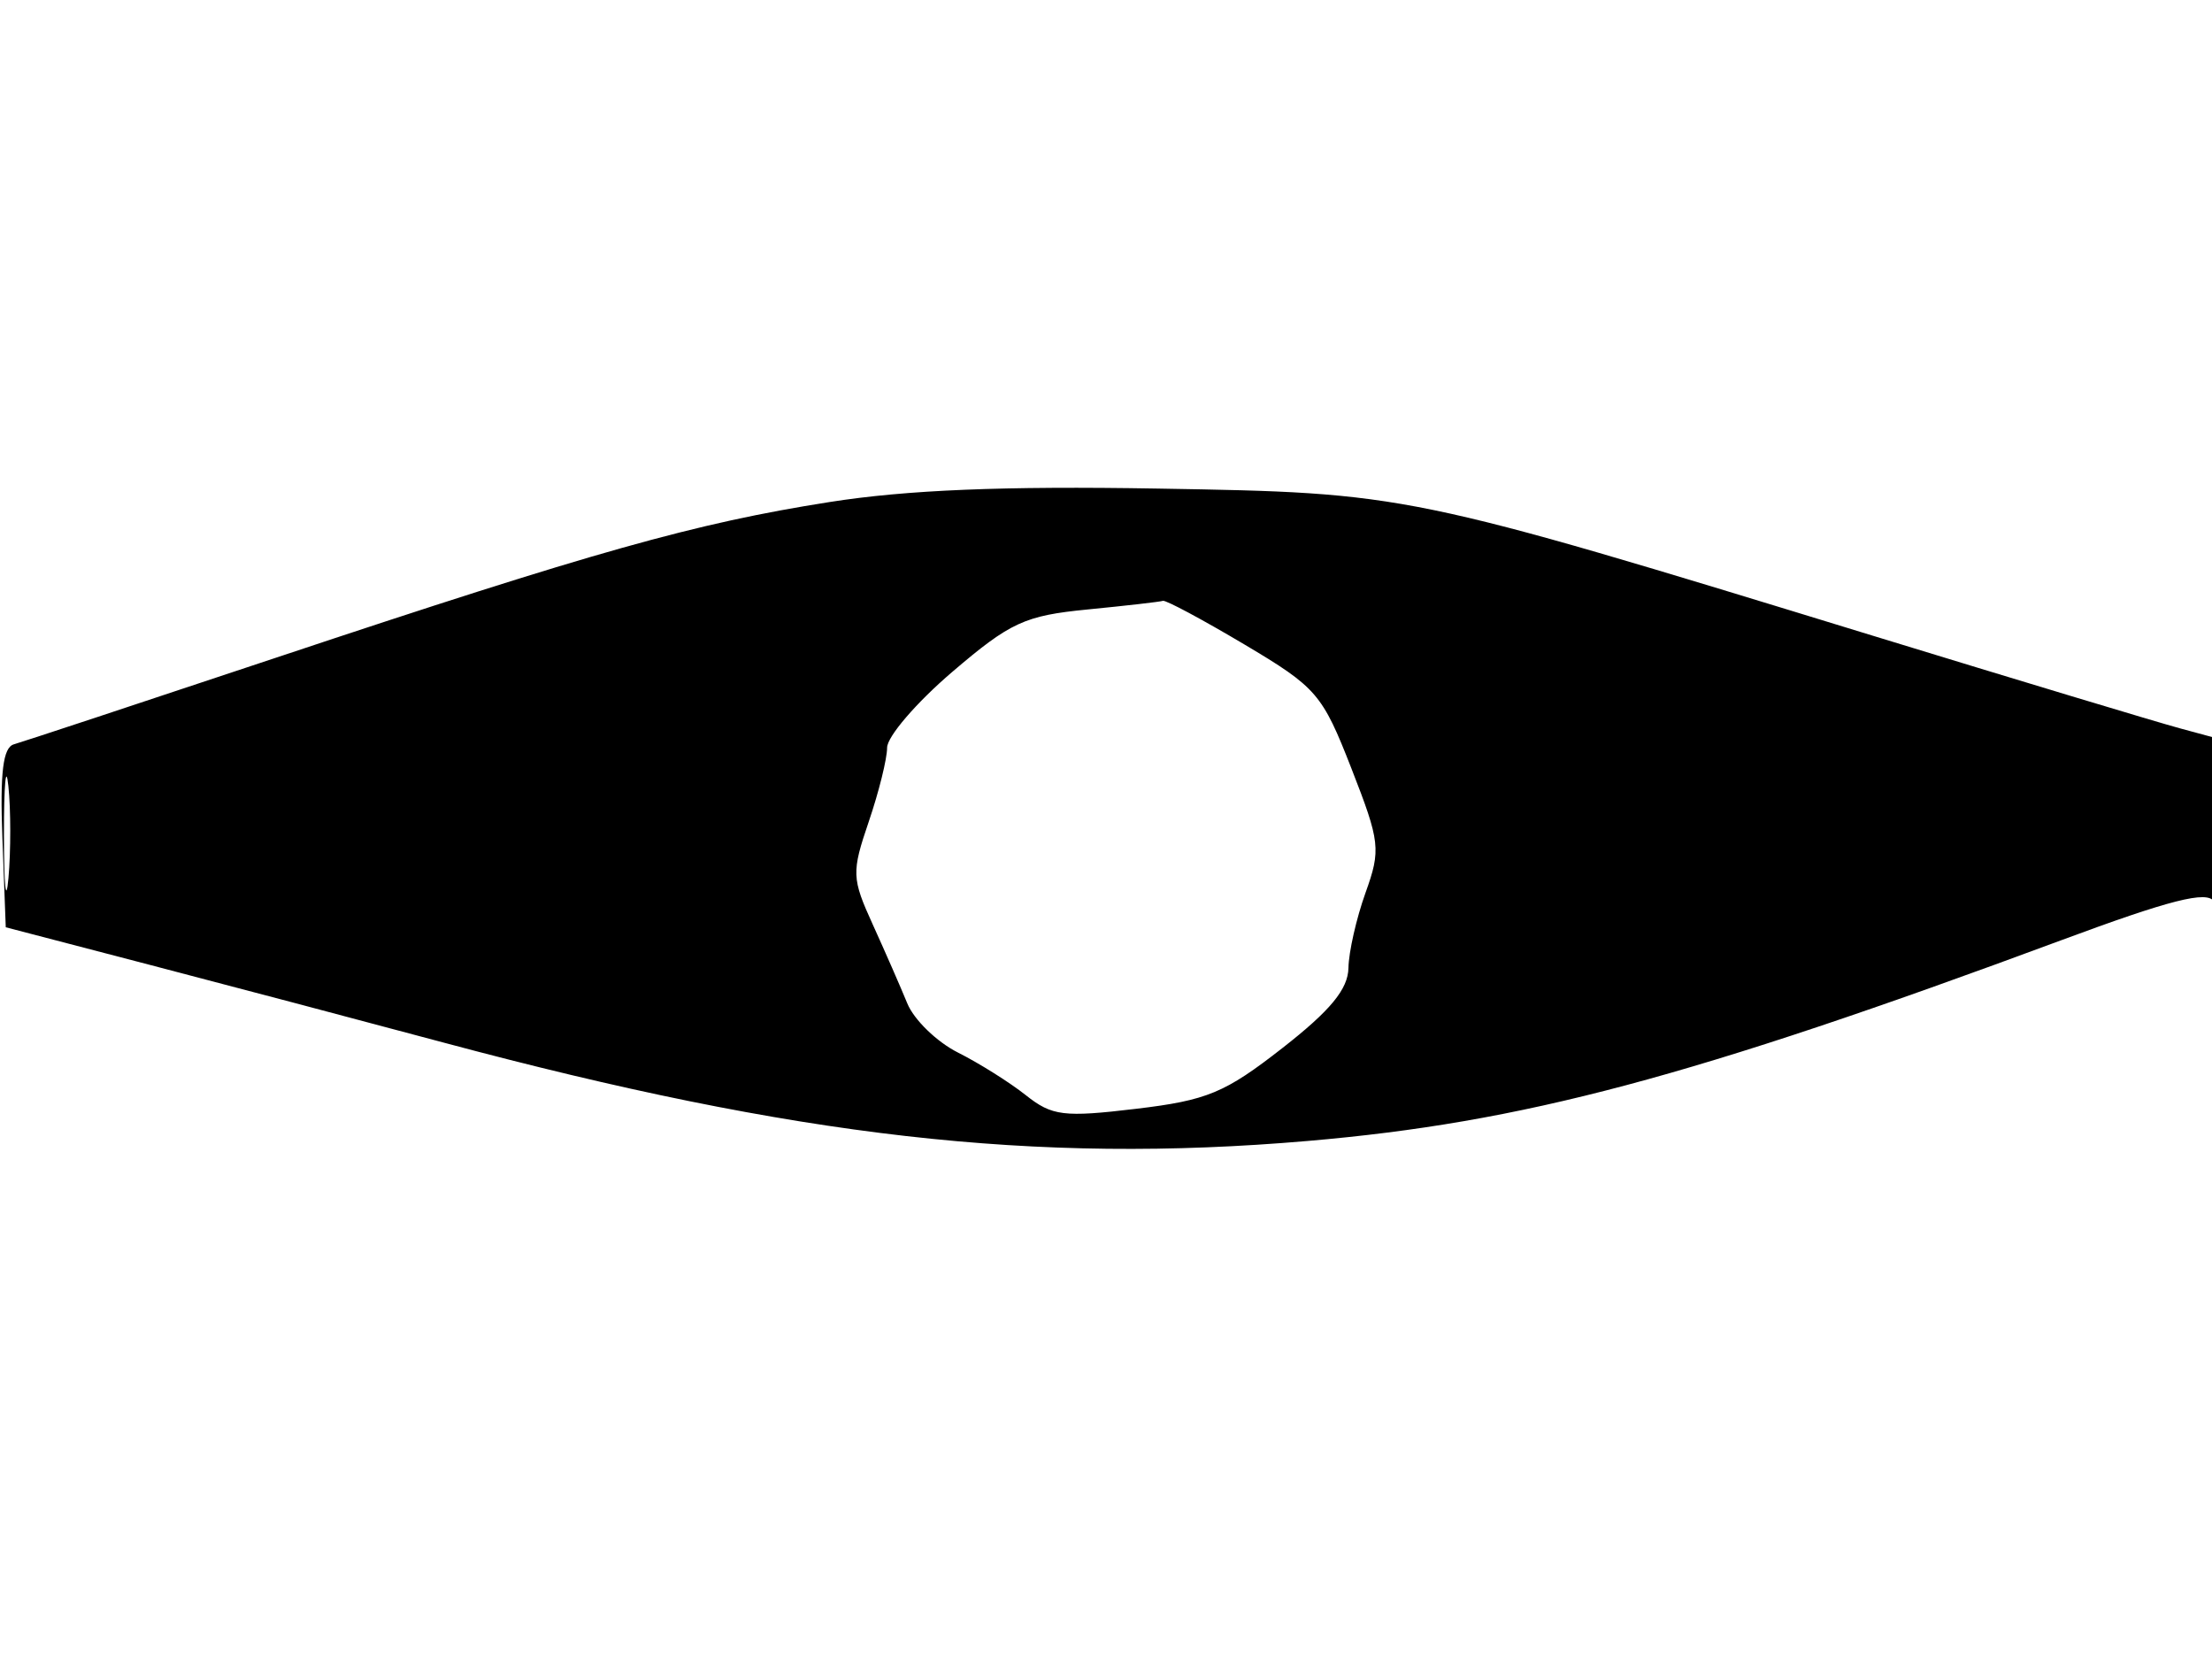 <svg xmlns="http://www.w3.org/2000/svg" width="192" height="144" viewBox="0 0 192 144" version="1.1">
	<path d="M 72 43.577 C 60.346 45.411, 51.642 47.858, 24 57.074 C 12.175 61.017, 1.918 64.406, 1.208 64.606 C 0.260 64.873, -0.007 67.040, 0.208 72.728 L 0.500 80.487 13 83.749 C 19.875 85.543, 31.350 88.579, 38.500 90.494 C 69.161 98.709, 89.867 101.067, 113.500 99.035 C 132.156 97.432, 146.752 93.543, 178.938 81.603 C 188.389 78.097, 191.567 77.291, 192.172 78.245 C 192.611 78.935, 192.976 76.067, 192.985 71.872 L 193 64.243 189.250 63.228 C 187.188 62.669, 175.150 59.039, 162.500 55.161 C 122.077 42.768, 122.136 42.780, 100.500 42.408 C 87.094 42.178, 78.703 42.522, 72 43.577 M 94.398 52.902 C 88.942 53.437, 87.700 54.010, 82.648 58.327 C 79.542 60.982, 77 63.940, 77 64.899 C 77 65.859, 76.284 68.746, 75.408 71.316 C 73.907 75.721, 73.927 76.232, 75.754 80.244 C 76.819 82.585, 78.168 85.666, 78.752 87.092 C 79.335 88.517, 81.317 90.440, 83.156 91.364 C 84.995 92.288, 87.645 93.953, 89.044 95.064 C 91.318 96.869, 92.331 96.994, 98.609 96.244 C 104.784 95.507, 106.317 94.870, 111.316 90.966 C 115.484 87.710, 117.012 85.856, 117.044 84.013 C 117.068 82.631, 117.734 79.700, 118.523 77.500 C 119.872 73.739, 119.799 73.094, 117.296 66.686 C 114.772 60.226, 114.289 59.667, 108.009 55.936 C 104.365 53.771, 101.185 52.069, 100.942 52.152 C 100.699 52.236, 97.754 52.574, 94.398 52.902 M 0.343 72.500 C 0.346 76.900, 0.522 78.576, 0.733 76.224 C 0.945 73.872, 0.942 70.272, 0.727 68.224 C 0.512 66.176, 0.339 68.100, 0.343 72.500" stroke="none" fill="black" fill-rule="evenodd"/>
</svg>